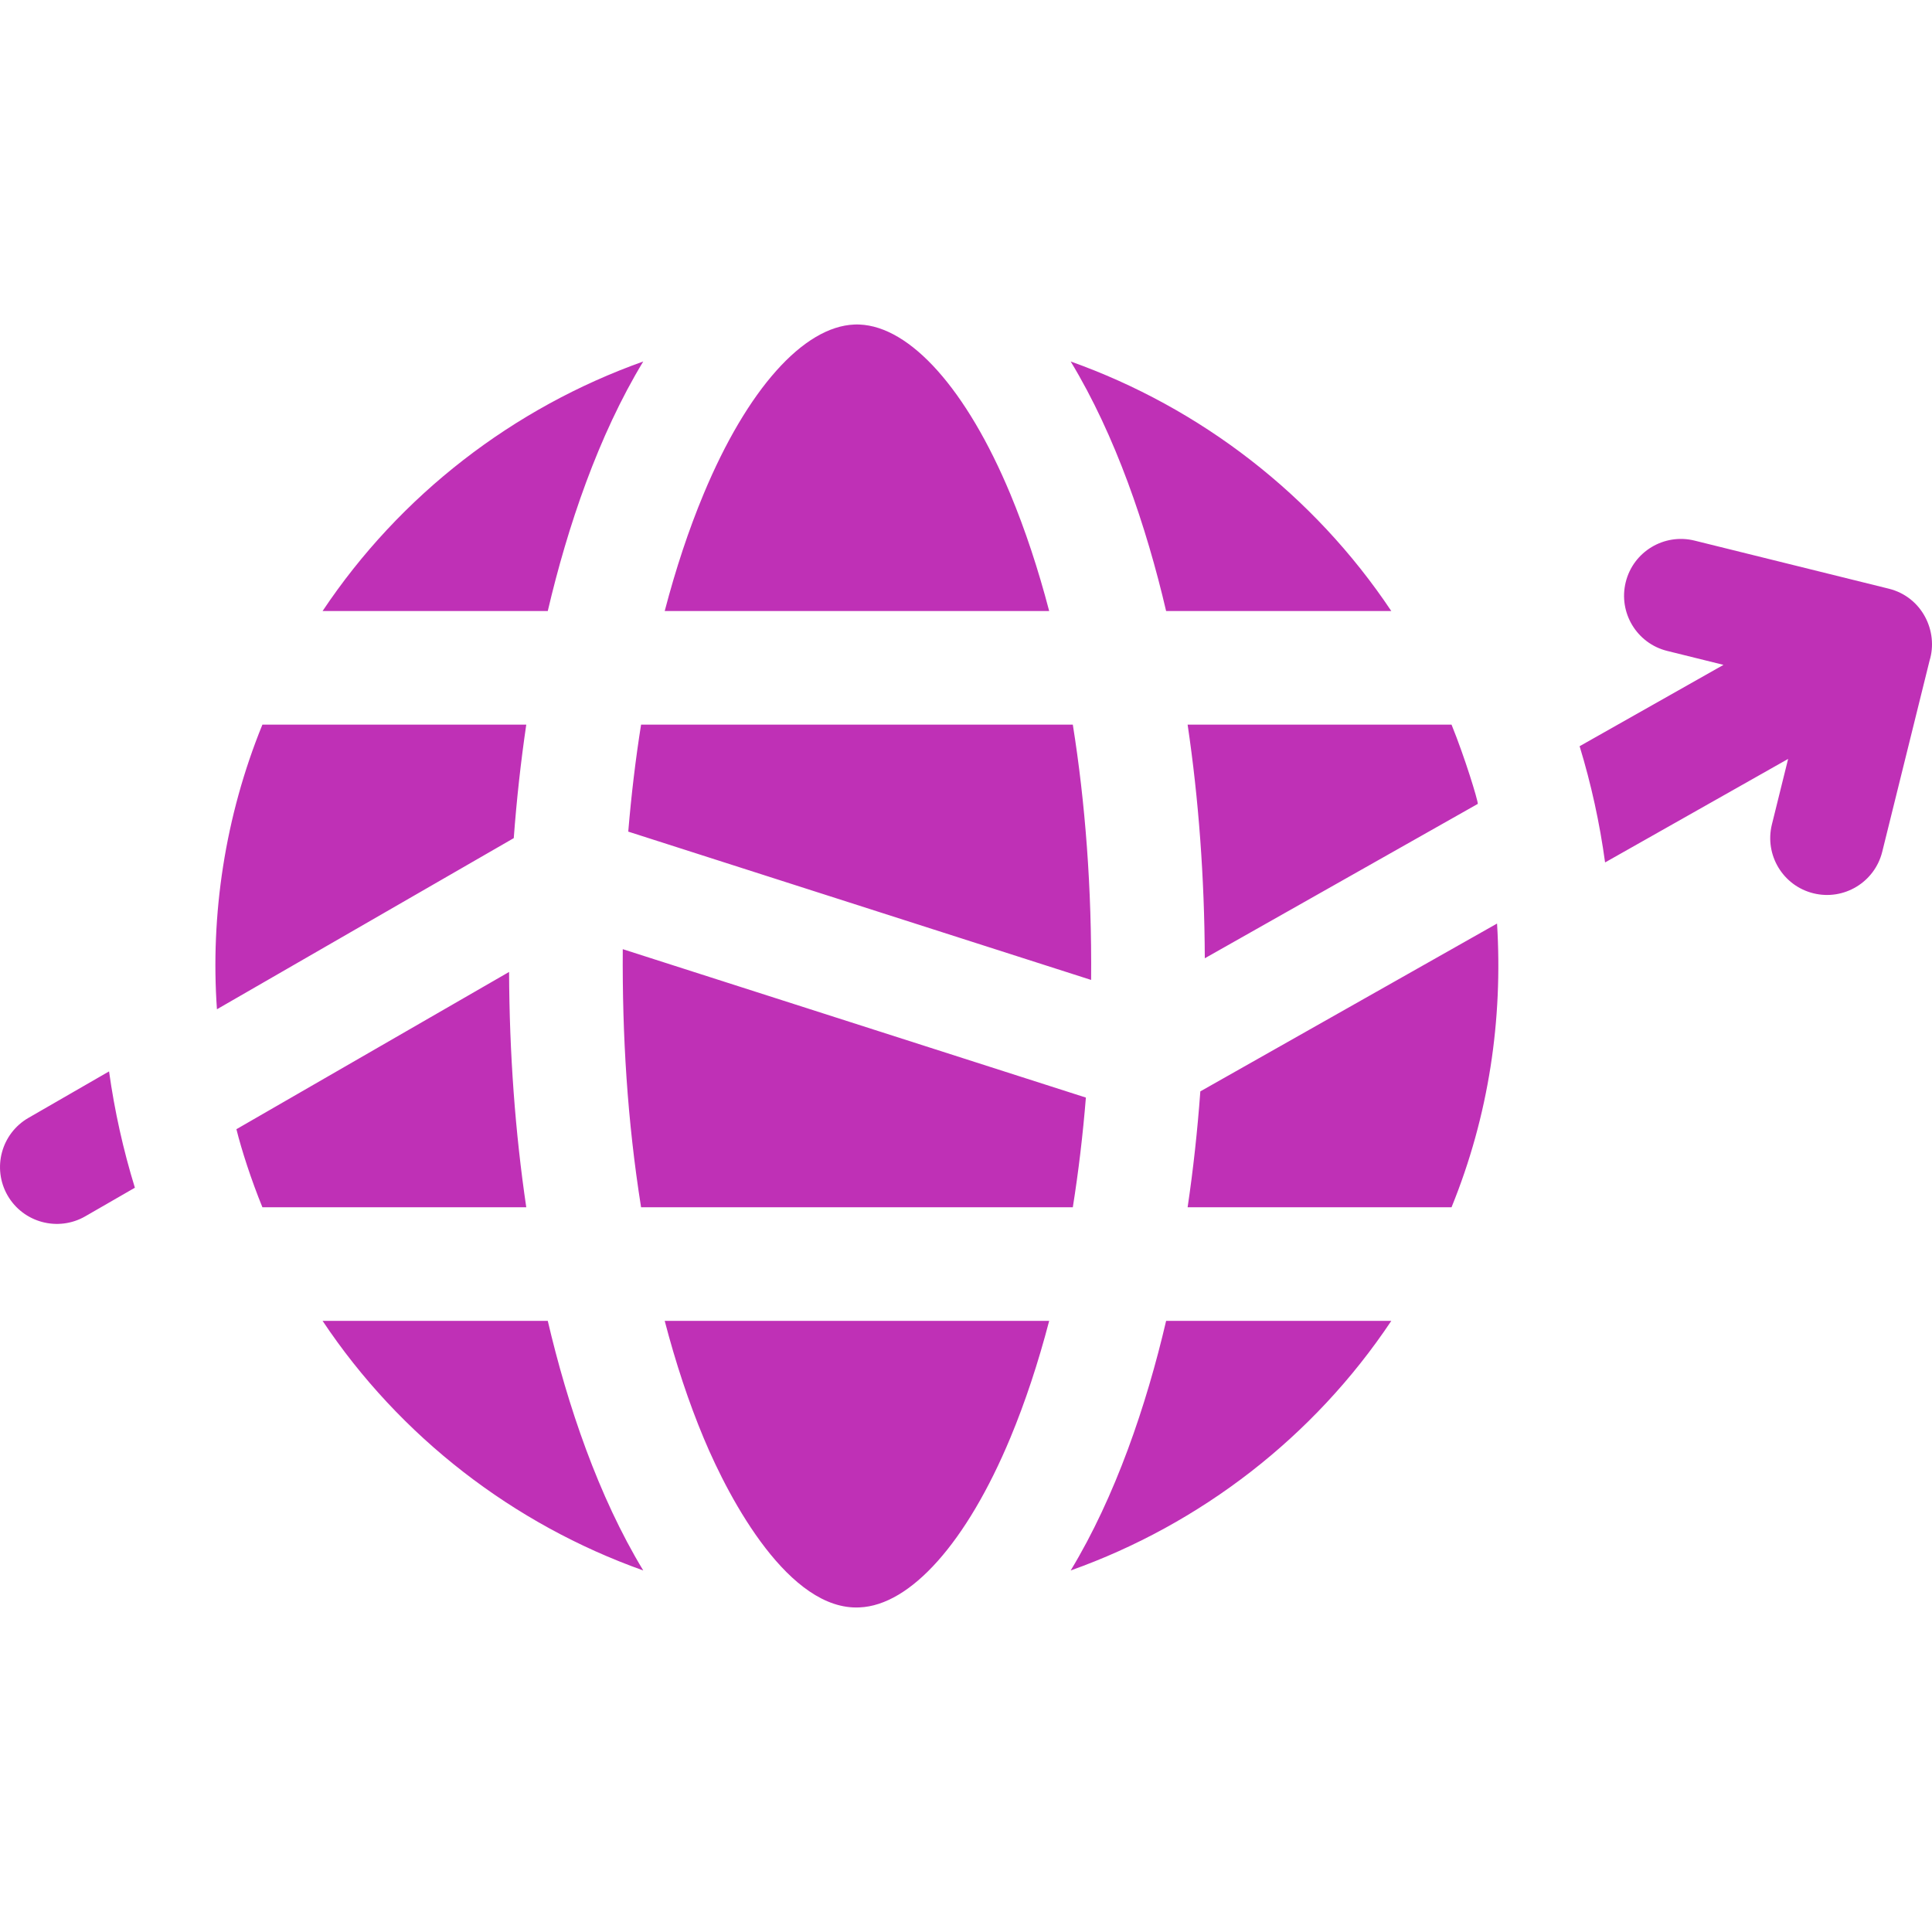 <svg width="38" height="38" viewBox="0 0 38 38" fill="none" xmlns="http://www.w3.org/2000/svg">
<g clip-path="url(#clip0_8_408)">
<path d="M37.151 11.579L33.33 10.633C32.731 10.485 32.124 10.85 31.976 11.45C31.828 12.049 32.193 12.655 32.792 12.803L33.899 13.077L31.069 14.677C31.297 15.424 31.464 16.187 31.57 16.963L35.17 14.927H35.17L34.851 16.216C34.703 16.816 35.068 17.422 35.667 17.57C36.266 17.718 36.872 17.353 37.021 16.754C37.022 16.749 37.951 12.998 37.952 12.994C38.129 12.421 37.807 11.742 37.151 11.579ZM0.56 21.987C0.025 22.295 -0.158 22.978 0.149 23.513C0.459 24.05 1.144 24.23 1.676 23.924L2.653 23.361C2.423 22.613 2.253 21.848 2.145 21.073L0.56 21.987ZM10.774 25.98H6.345C7.868 28.263 10.098 29.98 12.652 30.889C11.767 29.429 11.162 27.636 10.774 25.98ZM21.059 30.889C23.613 29.98 25.843 28.263 27.365 25.98H22.936C22.547 27.646 21.938 29.438 21.059 30.889ZM10.013 19.117L4.65 22.21C4.751 22.619 4.943 23.211 5.161 23.745H10.351C10.133 22.273 10.019 20.715 10.013 19.117ZM10.351 14.253H5.161C4.422 16.066 4.137 18.003 4.267 19.851L10.105 16.485C10.162 15.723 10.244 14.978 10.351 14.253ZM12.652 7.11C10.098 8.019 7.868 9.736 6.345 12.018H10.774C11.163 10.359 11.768 8.567 12.652 7.11ZM22.936 12.018H27.365C25.842 9.736 23.612 8.019 21.059 7.11C21.94 8.564 22.548 10.356 22.936 12.018ZM28.55 14.253H23.359C23.576 15.714 23.69 17.262 23.697 18.848L29.067 15.811C29.067 15.736 28.814 14.903 28.55 14.253ZM29.445 18.165L23.609 21.466C23.552 22.244 23.469 23.005 23.359 23.745H28.55C29.285 21.938 29.561 20.053 29.445 18.165ZM13.839 28.281C14.367 29.548 15.533 31.68 16.902 31.616C17.908 31.577 19.015 30.337 19.872 28.281C20.165 27.578 20.42 26.806 20.636 25.98H13.074C13.29 26.806 13.545 27.578 13.839 28.281ZM19.872 9.717C19.015 7.662 17.908 6.422 16.902 6.383C16.887 6.382 16.87 6.382 16.855 6.382C16.839 6.382 16.823 6.382 16.807 6.383C15.802 6.422 14.695 7.662 13.839 9.717C13.545 10.421 13.29 11.193 13.074 12.018H20.636C20.42 11.193 20.165 10.421 19.872 9.717ZM12.609 23.745H21.101C21.212 23.048 21.298 22.327 21.358 21.588L12.249 18.669C12.238 20.377 12.338 22.037 12.609 23.745ZM21.101 14.253H12.609C12.501 14.933 12.417 15.636 12.357 16.357L21.461 19.274C21.476 17.469 21.345 15.782 21.101 14.253ZM4.649 22.21H4.65C4.644 22.189 4.642 22.183 4.649 22.21Z" fill="#BF30B6"/>
</g>
<defs>
<clipPath id="clip0_8_408">
<rect width="38" height="38" fill="white"/>
</clipPath>
</defs>
</svg>
